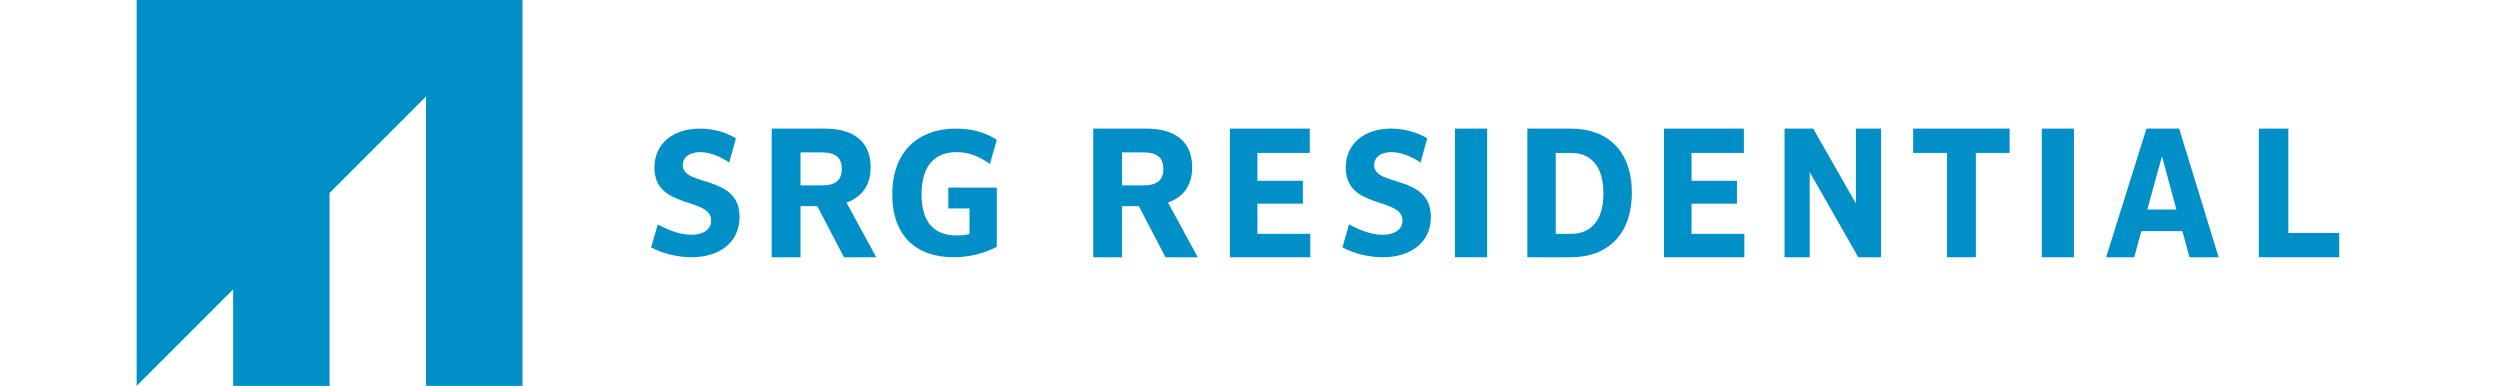 <?xml version="1.0" encoding="UTF-8"?>
<svg viewBox="0 0 311 48" version="1.1" xmlns="http://www.w3.org/2000/svg" xmlns:xlink="http://www.w3.org/1999/xlink">
    <!-- Generator: Sketch 52.3 (67297) - http://www.bohemiancoding.com/sketch -->
    <title>A4 Copy 3</title>
    <desc>Created with Sketch.</desc>
    <g id="A4-Copy-3" stroke="none" stroke-width="1" fill="none" fill-rule="evenodd">
        <g id="Group-335" transform="translate(112, 16)"></g>
        <polygon id="Fill-347" fill="#008FC6" points="281 16 284.672 16 284.672 28.979 291 28.979 291 32 281 32"></polygon>
        <path d="M276,32 L272.378,32 L271.489,28.755 L266.384,28.755 L265.494,32 L262,32 L267.02,16 L271.086,16 L276,32 Z M267.125,26.066 L270.747,26.066 L268.948,19.444 L267.125,26.066 Z" id="Fill-346" fill="#008FC6"></path>
        <polygon id="Fill-345" fill="#008FC6" points="254 32 258 32 258 16 254 16"></polygon>
        <polygon id="Fill-344" fill="#008FC6" points="242.206 19.022 238 19.022 238 16 250 16 250 19.022 245.794 19.022 245.794 32 242.206 32"></polygon>
        <polygon id="Fill-343" fill="#008FC6" points="222 16 225.562 16 230.875 25.311 230.875 16 234 16 234 32 231.167 32 225.126 21.4 225.126 32 222 32"></polygon>
        <polygon id="Fill-342" fill="#008FC6" points="207 16 216.937 16 216.937 19.022 210.424 19.022 210.424 22.489 216.075 22.489 216.075 25.334 210.424 25.334 210.424 29.09 217 29.09 217 32 207 32"></polygon>
        <path d="M195.438,16 C199.967,16 203,18.756 203,23.977 C203,29.289 199.859,32 195.438,32 L190,32 L190,16 L195.438,16 Z M195.438,29.09 C197.692,29.09 199.468,27.689 199.468,24.067 C199.468,20.422 197.692,19.022 195.438,19.022 L193.532,19.022 L193.532,29.09 L195.438,29.09 Z" id="Fill-340" fill="#008FC6"></path>
        <polygon id="Fill-339" fill="#008FC6" points="181 32 185 32 185 16 181 16"></polygon>
        <path d="M167.824,27.914 C169.187,28.645 170.573,29.204 171.981,29.204 C173.56,29.204 174.47,28.494 174.47,27.441 C174.47,24.473 167.412,26.085 167.412,20.86 C167.412,17.871 169.706,16 173.063,16 C174.753,16 176.311,16.473 177.545,17.204 L176.722,20.215 C175.617,19.483 174.319,18.925 173.084,18.925 C171.742,18.925 170.941,19.591 170.941,20.537 C170.941,23.29 178,21.656 178,26.989 C178,30.085 175.596,32 172.024,32 C170.335,32 168.473,31.57 167,30.774 L167.824,27.914 Z" id="Fill-337" fill="#008FC6"></path>
        <polygon id="Fill-336" fill="#008FC6" points="153 16 162.937 16 162.937 19.022 156.424 19.022 156.424 22.489 162.076 22.489 162.076 25.334 156.424 25.334 156.424 29.09 163 29.09 163 32 153 32"></polygon>
        <path d="M141.672,25.644 L139.587,25.644 L139.587,32 L136,32 L136,16 L142.591,16 C146.199,16 148.305,17.622 148.305,20.8 C148.305,23.045 147.252,24.488 145.302,25.2 L149,32 L144.989,32 L141.672,25.644 Z M142.209,23.066 C143.912,23.066 144.72,22.444 144.72,21.022 C144.72,19.578 143.912,18.956 142.209,18.956 L139.587,18.956 L139.587,23.066 L142.209,23.066 Z" id="Fill-333" fill="#008FC6"></path>
        <path d="M120.605,29.118 L120.605,25.935 L117.969,25.935 L117.969,23.334 L124,23.334 L124,30.709 C122.481,31.483 120.671,32 118.617,32 C113.948,32 111,29.312 111,24.194 C111,18.86 114.194,16 118.974,16 C121.052,16 122.683,16.537 124,17.397 L123.151,20.387 C121.922,19.549 120.671,18.925 119.019,18.925 C116.451,18.925 114.641,20.409 114.641,24.172 C114.641,27.893 116.405,29.29 119.041,29.29 C119.599,29.29 120.113,29.225 120.605,29.118" id="Fill-331" fill="#008FC6"></path>
        <path d="M101.671,25.644 L99.586,25.644 L99.586,32 L96,32 L96,16 L102.59,16 C106.198,16 108.305,17.622 108.305,20.8 C108.305,23.045 107.252,24.488 105.302,25.2 L109,32 L104.988,32 L101.671,25.644 Z M102.209,23.066 C103.912,23.066 104.719,22.444 104.719,21.022 C104.719,19.578 103.912,18.956 102.209,18.956 L99.586,18.956 L99.586,23.066 L102.209,23.066 Z" id="Fill-329" fill="#008FC6"></path>
        <path d="M81.824,27.914 C83.187,28.645 84.573,29.204 85.981,29.204 C87.56,29.204 88.471,28.494 88.471,27.441 C88.471,24.473 81.412,26.085 81.412,20.86 C81.412,17.871 83.707,16 87.063,16 C88.753,16 90.312,16.473 91.545,17.204 L90.722,20.215 C89.617,19.483 88.319,18.925 87.085,18.925 C85.742,18.925 84.941,19.591 84.941,20.537 C84.941,23.29 92,21.656 92,26.989 C92,30.085 89.596,32 86.024,32 C84.335,32 82.473,31.57 81,30.774 L81.824,27.914 Z" id="Fill-327" fill="#008FC6"></path>
        <polygon id="Fill-326" fill="#008FC6" points="65 48 53 48 53 12 41 24 41 48 29 48 29 36 17 48 17 0 65 0"></polygon>
    </g>
</svg>